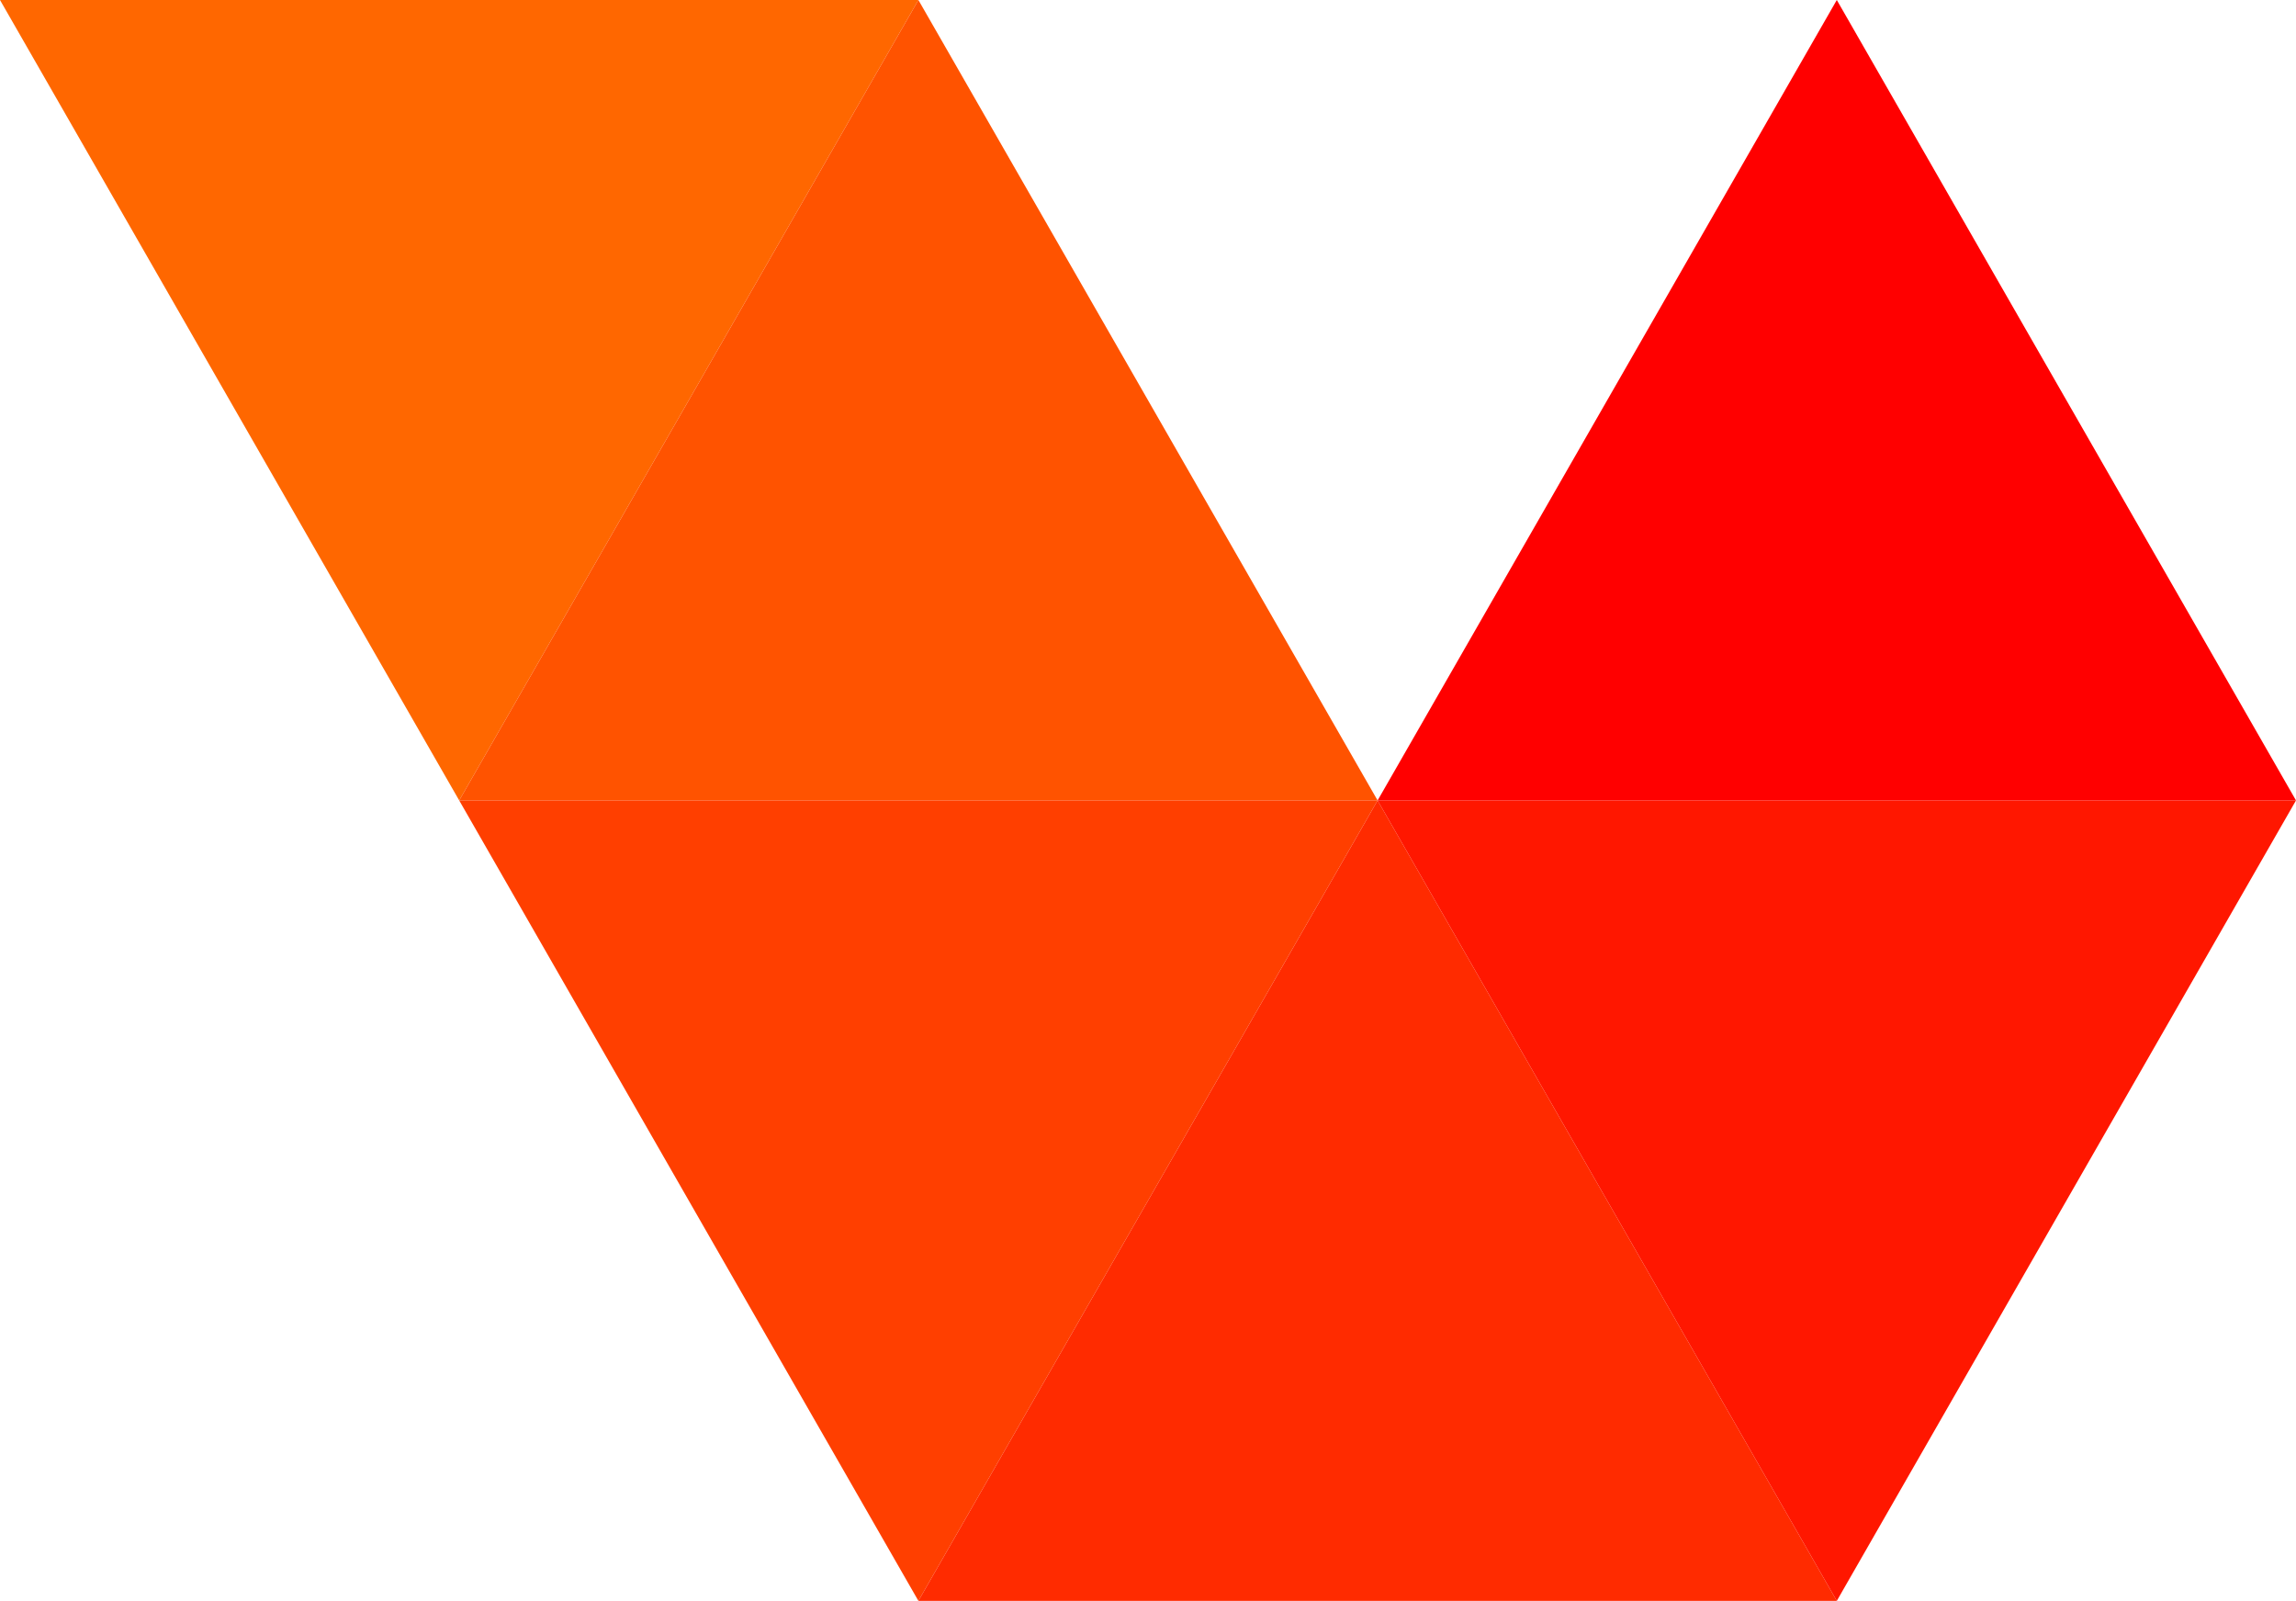 <?xml version="1.0" encoding="UTF-8"?>
<svg id="_图层_1" data-name="图层 1" xmlns="http://www.w3.org/2000/svg" viewBox="0 0 175 122">
  <defs>
    <style>
      .cls-1 {
        fill: #ff1700;
      }

      .cls-2 {
        fill: #ff6700;
      }

      .cls-3 {
        fill: #ff2b00;
      }

      .cls-4 {
        fill: #ff3f00;
      }

      .cls-5 {
        fill: #ff5300;
      }

      .cls-6 {
        fill: red;
      }
    </style>
  </defs>
  <path class="cls-2" d="M35,61L70,0H0l35,61Z"/>
  <path class="cls-5" d="M70,0l35,61H35L70,0Z"/>
  <path class="cls-4" d="M70,122l35-61H35l35,61Z"/>
  <path class="cls-3" d="M105,61l35,61h-70l35-61Z"/>
  <path class="cls-1" d="M140,122l35-61h-70l35,61Z"/>
  <path class="cls-6" d="M140,0l35,61h-70L140,0Z"/>
</svg>
